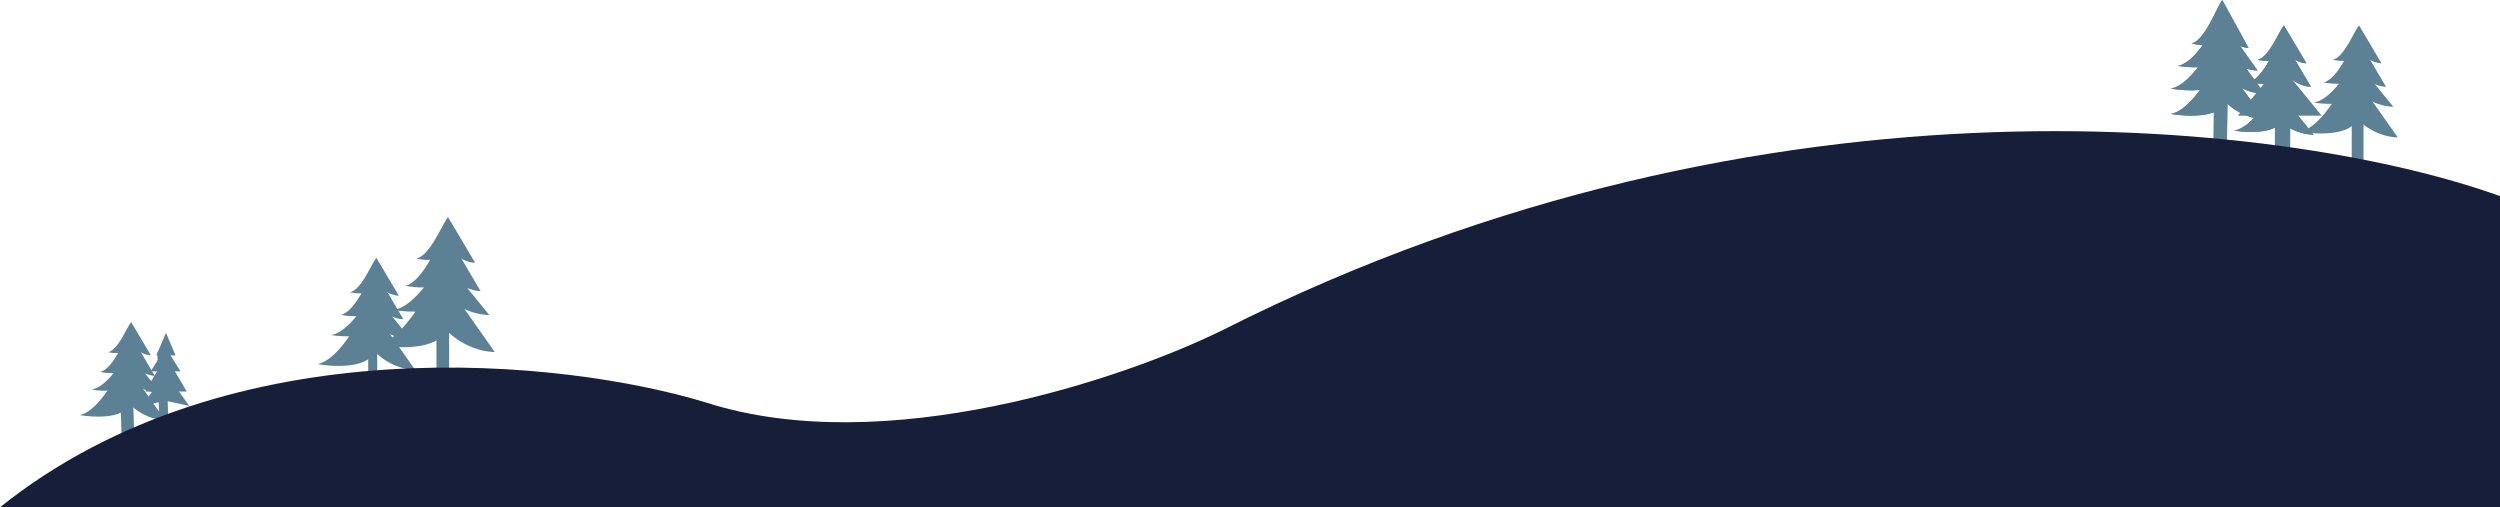<svg width="2764" height="561" viewBox="0 0 2764 561" fill="none" xmlns="http://www.w3.org/2000/svg">
<line x1="181.27" y1="475.509" x2="179.002" y2="389.131" stroke="#5C8094" stroke-width="10"/>
<path d="M183.5 368L194.119 392.944H172.882L183.5 368Z" fill="#5C8094"/>
<path d="M183.104 384.154L199.546 410.524H166.663L183.104 384.154Z" fill="#5C8094"/>
<path d="M183.5 393.657L206.45 432.854H160.55L183.5 393.657Z" fill="#5C8094"/>
<path d="M183.105 411.711L209.137 448.771L183.105 443.07L157.072 448.771L183.105 411.711Z" fill="#5C8094"/>
<line x1="2523.59" y1="189.379" x2="2523.59" y2="46.376" stroke="#5C8094" stroke-width="17"/>
<path d="M2520.5 71.126L2566.83 127.846H2474.17L2520.5 71.126Z" fill="#5C8094"/>
<line x1="2456.79" y1="176.304" x2="2459" y2="25.927" stroke="#5C8094" stroke-width="10"/>
<path d="M2400 126C2424.8 121.2 2446 75.667 2456 66L2504 132C2482.4 131.2 2466.33 119 2461 113C2453.8 130.6 2417.33 129 2400 126Z" fill="#5C8094"/>
<path d="M2470 144.455C2490.98 140.818 2508.92 106.323 2517.38 99L2558 149C2539.72 148.394 2526.13 139.152 2521.62 134.606C2515.52 147.939 2484.67 146.727 2470 144.455Z" fill="#5C8094"/>
<path d="M2400 98C2424.8 93.2 2446 47.667 2456 38L2504 104C2482.4 103.2 2466.33 91 2461 85C2453.8 102.6 2417.33 101 2400 98Z" fill="#5C8094"/>
<path d="M2408 72.818C2428.98 68.673 2446.92 29.349 2455.38 21L2496 78C2477.72 77.309 2464.13 66.773 2459.62 61.591C2453.52 76.791 2422.67 75.409 2408 72.818Z" fill="#5C8094"/>
<path d="M2486 91.091C2502.45 87.164 2516.52 49.909 2523.15 42L2555 96C2540.67 95.346 2530.01 85.364 2526.47 80.454C2521.69 94.855 2497.5 93.546 2486 91.091Z" fill="#5C8094"/>
<path d="M2496 66.182C2508.88 63.127 2519.88 34.151 2525.08 28L2550 70C2538.78 69.491 2530.44 61.727 2527.67 57.909C2523.93 69.109 2505 68.091 2496 66.182Z" fill="#5C8094"/>
<path d="M2423 48.182C2438.02 44.327 2450.87 7.763 2456.92 0L2486 53C2472.92 52.358 2463.18 42.561 2459.95 37.742C2455.59 51.876 2433.5 50.591 2423 48.182Z" fill="#5C8094"/>
<line x1="2606.59" y1="189.378" x2="2606.59" y2="46.375" stroke="#5C8094" stroke-width="13"/>
<path d="M2558 113.455C2578.98 109.818 2596.92 75.323 2605.38 68L2646 118C2627.72 117.394 2614.13 108.152 2609.62 103.606C2603.52 116.939 2572.67 115.727 2558 113.455Z" fill="#5C8094"/>
<path d="M2543 145.545C2568.75 140.382 2590.77 91.399 2601.15 81L2651 152C2628.57 151.139 2611.88 138.015 2606.35 131.561C2598.87 150.494 2561 148.773 2543 145.545Z" fill="#5C8094"/>
<path d="M2569 91.091C2585.45 87.164 2599.52 49.909 2606.15 42L2638 96C2623.67 95.346 2613.01 85.364 2609.47 80.454C2604.69 94.855 2580.5 93.546 2569 91.091Z" fill="#5C8094"/>
<path d="M2579 66.182C2591.88 63.127 2602.88 34.151 2608.08 28L2633 70C2621.78 69.491 2613.44 61.727 2610.67 57.909C2606.93 69.109 2588 68.091 2579 66.182Z" fill="#5C8094"/>
<line x1="412.09" y1="446.378" x2="412.09" y2="303.375" stroke="#5C8094" stroke-width="10"/>
<path d="M366 370.455C386.985 366.818 404.923 332.323 413.385 325L454 375C435.723 374.394 422.128 365.152 417.615 360.606C411.523 373.939 380.667 372.727 366 370.455Z" fill="#5C8094"/>
<path d="M351 402.545C376.754 397.382 398.769 348.399 409.154 338L459 409C436.569 408.139 419.885 395.015 414.346 388.561C406.869 407.494 369 405.773 351 402.545Z" fill="#5C8094"/>
<path d="M377 348.091C393.454 344.164 407.519 306.909 414.154 299L446 353C431.669 352.345 421.01 342.364 417.471 337.455C412.694 351.855 388.5 350.545 377 348.091Z" fill="#5C8094"/>
<path d="M387 323.182C399.877 320.127 410.885 291.152 416.077 285L441 327C429.785 326.491 421.442 318.727 418.673 314.909C414.935 326.109 396 325.091 387 323.182Z" fill="#5C8094"/>
<line x1="489.553" y1="434.251" x2="489.553" y2="262.118" stroke="#5C8094" stroke-width="14"/>
<path d="M435.056 342.862C460.315 338.485 481.908 296.963 492.093 288.148L540.982 348.333C518.982 347.604 502.617 336.478 497.185 331.007C489.852 347.056 452.71 345.597 435.056 342.862Z" fill="#5C8094"/>
<path d="M417 381.49C448 375.274 474.5 316.314 487 303.796L547 389.259C520 388.223 499.917 372.426 493.25 364.656C484.25 387.446 438.667 385.375 417 381.49Z" fill="#5C8094"/>
<path d="M448.296 315.943C468.101 311.216 485.032 266.372 493.018 256.852L531.351 321.852C514.101 321.064 501.27 309.049 497.011 303.14C491.261 320.473 462.138 318.898 448.296 315.943Z" fill="#5C8094"/>
<path d="M460.333 285.96C475.833 282.283 489.083 247.405 495.333 240L525.333 290.556C511.833 289.943 501.791 280.598 498.458 276.002C493.958 289.483 471.166 288.258 460.333 285.96Z" fill="#5C8094"/>
<line x1="141.851" y1="497.461" x2="139.003" y2="402.209" stroke="#5C8094" stroke-width="14"/>
<path d="M101.129 430.797C119.496 427.614 135.198 397.421 142.604 391.011L178.154 434.775C162.156 434.245 150.257 426.155 146.307 422.177C140.974 433.847 113.966 432.786 101.129 430.797Z" fill="#5C8094"/>
<path d="M88 458.886C110.542 454.366 129.812 411.492 138.901 402.39L182.531 464.535C162.897 463.782 148.294 452.295 143.446 446.645C136.901 463.217 103.755 461.71 88 458.886Z" fill="#5C8094"/>
<path d="M110.757 411.222C125.159 407.785 137.47 375.177 143.277 368.254L171.151 415.519C158.608 414.946 149.278 406.209 146.181 401.913C141.999 414.517 120.823 413.371 110.757 411.222Z" fill="#5C8094"/>
<path d="M119.51 389.42C130.781 386.746 140.416 361.384 144.96 356L166.775 392.762C156.958 392.316 149.657 385.521 147.233 382.179C143.96 391.982 127.387 391.091 119.51 389.42Z" fill="#5C8094"/>
<line x1="2454.29" y1="176.268" x2="2456.5" y2="25.89" stroke="#5C8094" stroke-width="15"/>
<path d="M2400 126C2424.8 121.2 2446 75.667 2456 66L2504 132C2482.4 131.2 2466.33 119 2461 113C2453.8 130.6 2417.33 129 2400 126Z" fill="#5C8094"/>
<path d="M2470 144.455C2490.98 140.818 2508.92 106.323 2517.38 99L2558 149C2539.72 148.394 2526.13 139.152 2521.62 134.606C2515.52 147.939 2484.67 146.727 2470 144.455Z" fill="#5C8094"/>
<path d="M2400 98C2424.8 93.2 2446 47.667 2456 38L2504 104C2482.4 103.2 2466.33 91 2461 85C2453.8 102.6 2417.33 101 2400 98Z" fill="#5C8094"/>
<path d="M2408 72.818C2428.98 68.673 2446.92 29.349 2455.38 21L2496 78C2477.72 77.309 2464.13 66.773 2459.62 61.591C2453.52 76.791 2422.67 75.409 2408 72.818Z" fill="#5C8094"/>
<path d="M2486 91.091C2502.45 87.164 2516.52 49.909 2523.15 42L2555 96C2540.67 95.346 2530.01 85.364 2526.47 80.454C2521.69 94.855 2497.5 93.546 2486 91.091Z" fill="#5C8094"/>
<path d="M2496 66.182C2508.88 63.127 2519.88 34.151 2525.08 28L2550 70C2538.78 69.491 2530.44 61.727 2527.67 57.909C2523.93 69.109 2505 68.091 2496 66.182Z" fill="#5C8094"/>
<path d="M2423 48.182C2438.02 44.327 2450.87 7.763 2456.92 0L2486 53C2472.92 52.358 2463.18 42.561 2459.95 37.742C2455.59 51.876 2433.5 50.591 2423 48.182Z" fill="#5C8094"/>
<path d="M2764 560.841H0C256 356.041 626.667 398.174 780 444.841C978.4 508.841 1244 418.174 1352 364.841C1960 57.641 2546.67 138.174 2764 216.841V560.841Z" fill="#161E39"/>
</svg>
